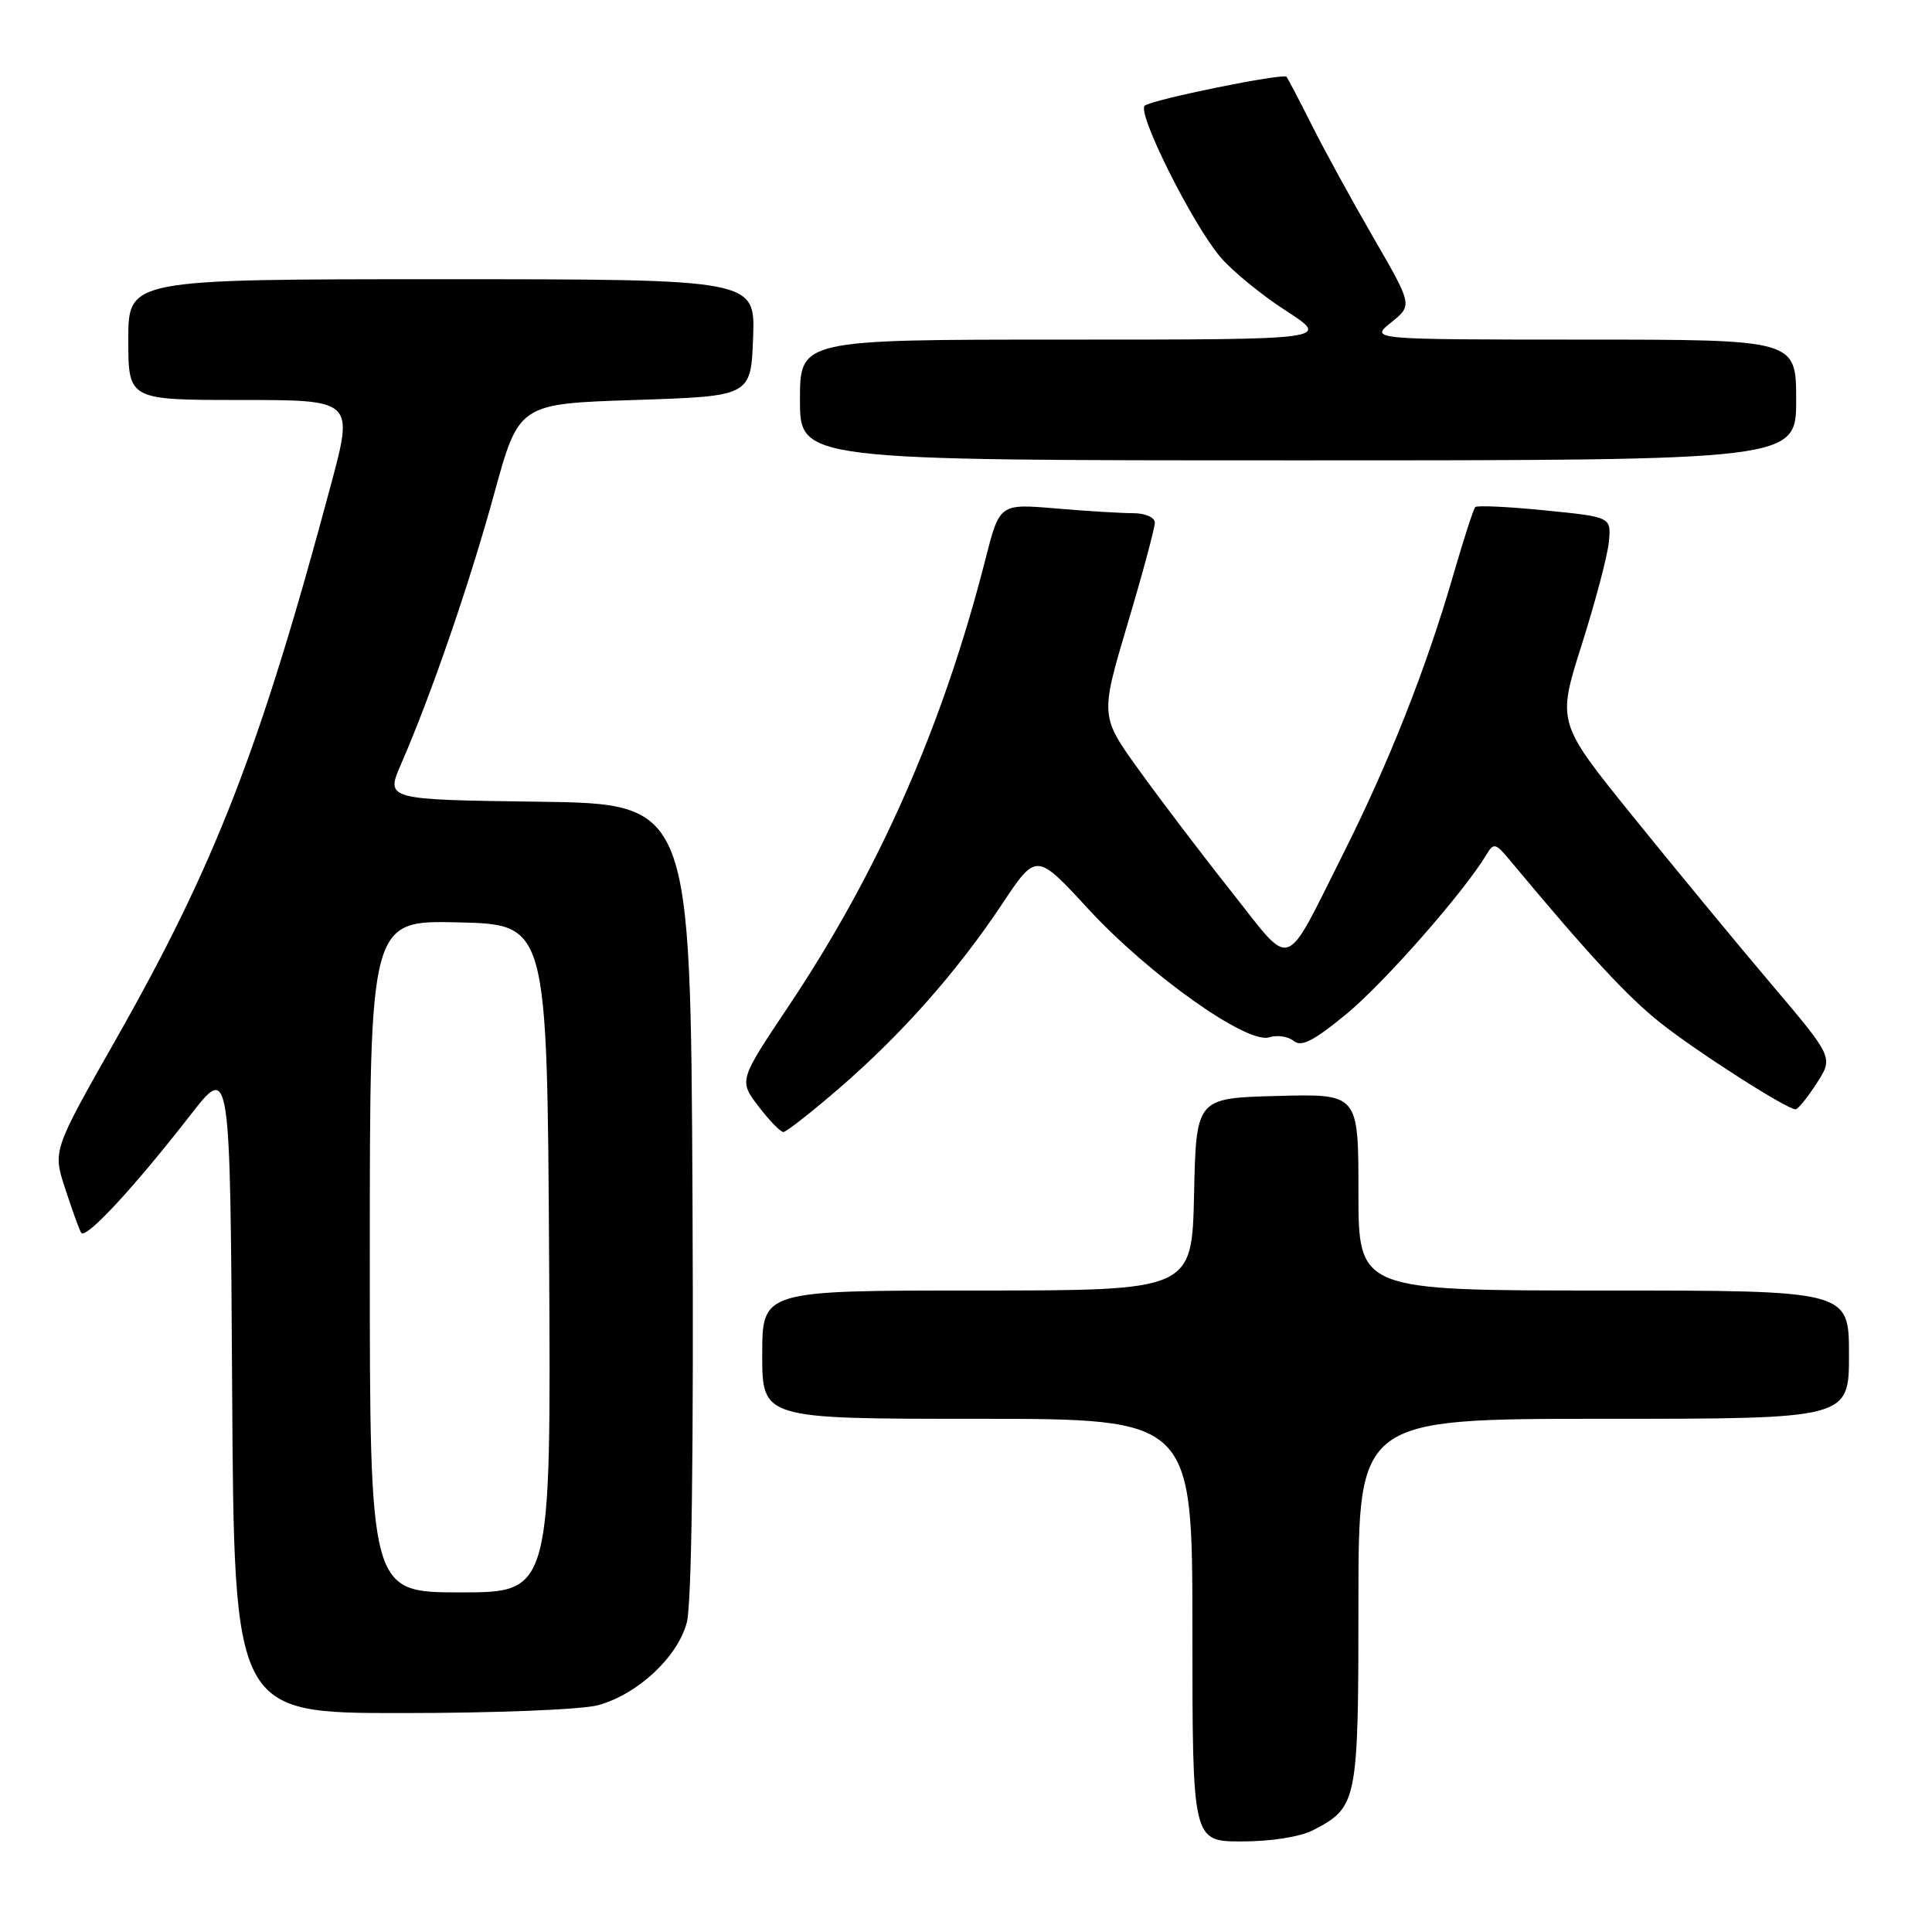 <?xml version="1.0" encoding="UTF-8" standalone="no"?>
<!DOCTYPE svg PUBLIC "-//W3C//DTD SVG 1.1//EN" "http://www.w3.org/Graphics/SVG/1.1/DTD/svg11.dtd" >
<svg xmlns="http://www.w3.org/2000/svg" xmlns:xlink="http://www.w3.org/1999/xlink" version="1.1" viewBox="0 0 256 256">
 <g >
 <path fill="currentColor"
d=" M 173.99 242.51 C 179.87 239.46 180.00 238.83 180.00 212.28 C 180.00 188.00 180.00 188.00 212.50 188.00 C 245.00 188.00 245.00 188.00 245.00 179.50 C 245.00 171.00 245.00 171.00 212.50 171.00 C 180.00 171.00 180.00 171.00 180.00 157.97 C 180.00 144.93 180.00 144.93 169.25 145.22 C 158.50 145.50 158.50 145.50 158.22 158.25 C 157.94 171.00 157.94 171.00 129.47 171.00 C 101.00 171.00 101.00 171.00 101.00 179.50 C 101.00 188.00 101.00 188.00 129.50 188.00 C 158.00 188.00 158.00 188.00 158.00 216.00 C 158.00 244.00 158.00 244.00 164.55 244.00 C 168.40 244.00 172.29 243.39 173.99 242.51 Z  M 79.28 225.94 C 84.52 224.48 89.76 219.60 91.00 215.02 C 91.65 212.60 91.92 192.24 91.76 158.86 C 91.50 106.50 91.50 106.50 71.29 106.23 C 51.09 105.96 51.09 105.96 53.15 101.23 C 57.15 92.03 62.21 77.35 65.46 65.50 C 68.75 53.50 68.75 53.50 84.13 53.00 C 99.50 52.50 99.50 52.50 99.79 44.75 C 100.08 37.00 100.08 37.00 58.54 37.00 C 17.00 37.00 17.00 37.00 17.00 45.00 C 17.00 53.00 17.00 53.00 31.93 53.00 C 46.86 53.00 46.86 53.00 43.85 64.23 C 34.51 99.10 28.53 114.53 15.35 137.74 C 6.99 152.46 6.99 152.46 8.63 157.48 C 9.53 160.24 10.48 162.88 10.75 163.34 C 11.31 164.32 17.69 157.44 25.24 147.74 C 30.50 140.97 30.50 140.97 30.76 183.99 C 31.02 227.00 31.02 227.00 53.26 226.99 C 65.69 226.99 77.17 226.53 79.28 225.94 Z  M 111.26 144.15 C 119.58 136.94 126.83 128.73 132.79 119.78 C 137.32 112.97 137.32 112.97 144.20 120.44 C 152.23 129.15 165.23 138.38 168.17 137.45 C 169.23 137.11 170.69 137.33 171.42 137.93 C 172.43 138.77 174.08 137.93 178.42 134.35 C 183.42 130.23 193.97 118.22 196.95 113.26 C 197.92 111.64 198.16 111.69 200.08 114.00 C 210.42 126.42 215.67 132.09 219.97 135.50 C 224.88 139.40 236.79 147.01 237.93 146.99 C 238.24 146.98 239.50 145.43 240.72 143.54 C 242.94 140.11 242.94 140.11 234.63 130.31 C 230.06 124.91 221.82 114.93 216.32 108.12 C 206.32 95.74 206.32 95.74 209.58 85.45 C 211.38 79.79 213.00 73.66 213.18 71.83 C 213.50 68.50 213.50 68.50 204.71 67.63 C 199.87 67.14 195.72 66.95 195.48 67.19 C 195.24 67.43 193.90 71.58 192.50 76.42 C 188.96 88.62 184.00 101.16 177.94 113.21 C 170.03 128.96 171.36 128.50 163.28 118.29 C 159.44 113.46 153.94 106.22 151.04 102.20 C 145.77 94.91 145.77 94.91 149.40 82.70 C 151.40 75.99 153.03 69.94 153.02 69.25 C 153.01 68.55 151.75 68.00 150.15 68.00 C 148.58 68.00 143.96 67.72 139.88 67.37 C 132.45 66.74 132.45 66.74 130.57 74.12 C 124.94 96.20 116.46 115.43 104.48 133.34 C 97.90 143.18 97.90 143.18 100.50 146.59 C 101.93 148.47 103.42 150.00 103.80 150.00 C 104.19 149.99 107.54 147.36 111.26 144.15 Z  M 238.00 53.00 C 238.00 45.00 238.00 45.00 209.75 45.00 C 181.50 44.99 181.50 44.99 184.34 42.72 C 187.17 40.45 187.17 40.45 181.98 31.48 C 179.12 26.54 175.43 19.80 173.78 16.50 C 172.12 13.20 170.63 10.36 170.48 10.18 C 170.01 9.66 152.57 13.21 151.68 14.01 C 150.63 14.95 157.95 29.60 161.67 34.02 C 163.21 35.85 167.13 39.07 170.39 41.17 C 176.31 45.00 176.31 45.00 141.16 45.00 C 106.00 45.00 106.00 45.00 106.00 53.00 C 106.00 61.00 106.00 61.00 172.00 61.00 C 238.00 61.00 238.00 61.00 238.00 53.00 Z  M 49.00 166.47 C 49.00 121.94 49.00 121.94 60.75 122.22 C 72.50 122.50 72.50 122.50 72.76 166.75 C 73.02 211.00 73.02 211.00 61.01 211.00 C 49.00 211.00 49.00 211.00 49.00 166.47 Z "/>
</g>
</svg>